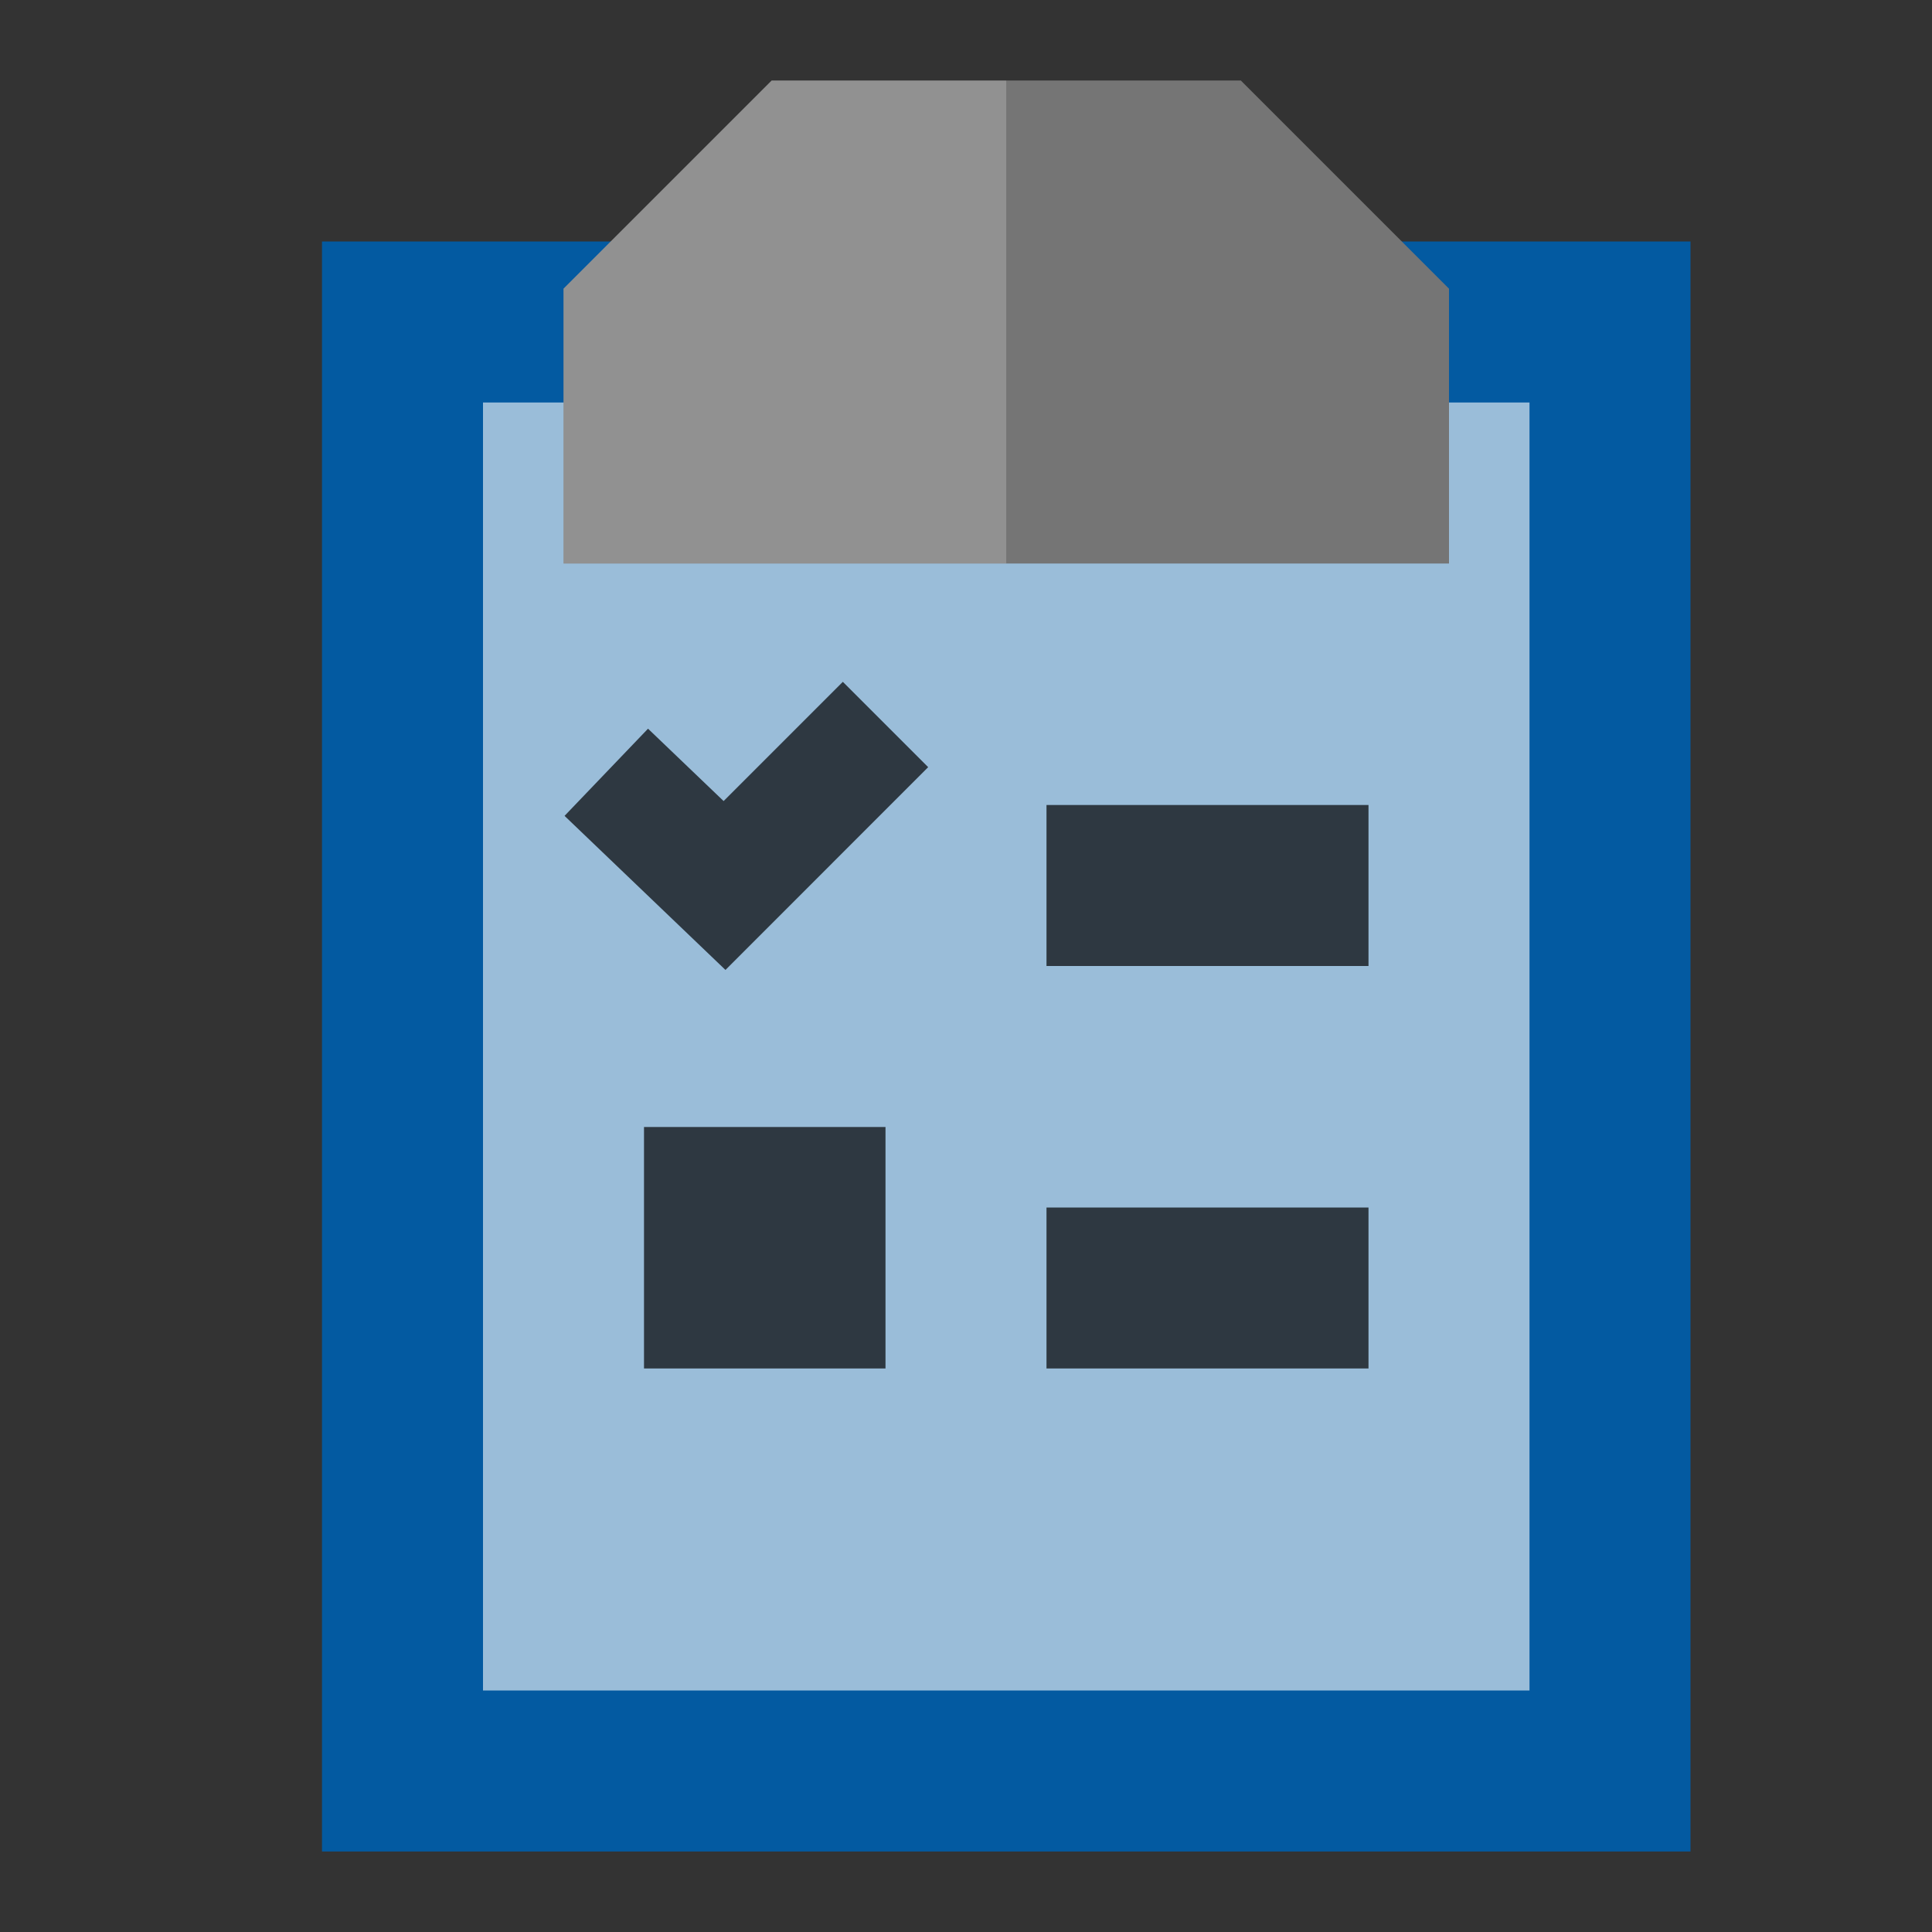 <svg version="1.1"  xmlns="http://www.w3.org/2000/svg" xmlns:xlink="http://www.w3.org/1999/xlink" x="0px" y="0px" width="32" height="32" viewBox="0 0 24 24" style="enable-background:new 0 0 24 24;" xml:space="preserve" preserveAspectRatio="none" viewbox="0 0 32 32">
<rect x="0" y="0" width="24" height="24" fill="#333333" stroke="none"/>
<path id="shock_x5F_color" class="stshockcolor" style="fill: rgb(3, 90, 161);" d="M21,23H4V3h17V23z" data-st="fill:#A1887F;"></path>
<path style="opacity:0.6;fill:#FFFFFF;" d="M6,21h13V5H6V21z"></path>
<path style="fill:#757575;" d="M18,3.586V7H7V3.586L9.586,1h5.828L18,3.586z"></path>
<path style="opacity:0.2;fill:#FFFFFF;" d="M12.5,7H7V3.586L9.586,1H12.5V7z"></path>
<path style="opacity:0.7;" d="M17,12h-4v-2h4V12z M11.53,9.53L10.47,8.47L8.989,9.951L8.05,9.052l-1.037,1.083l1.999,1.914
	L11.53,9.53z M17,15h-4v2h4V15z M11,14H8v3h3V14z"></path>
</svg>